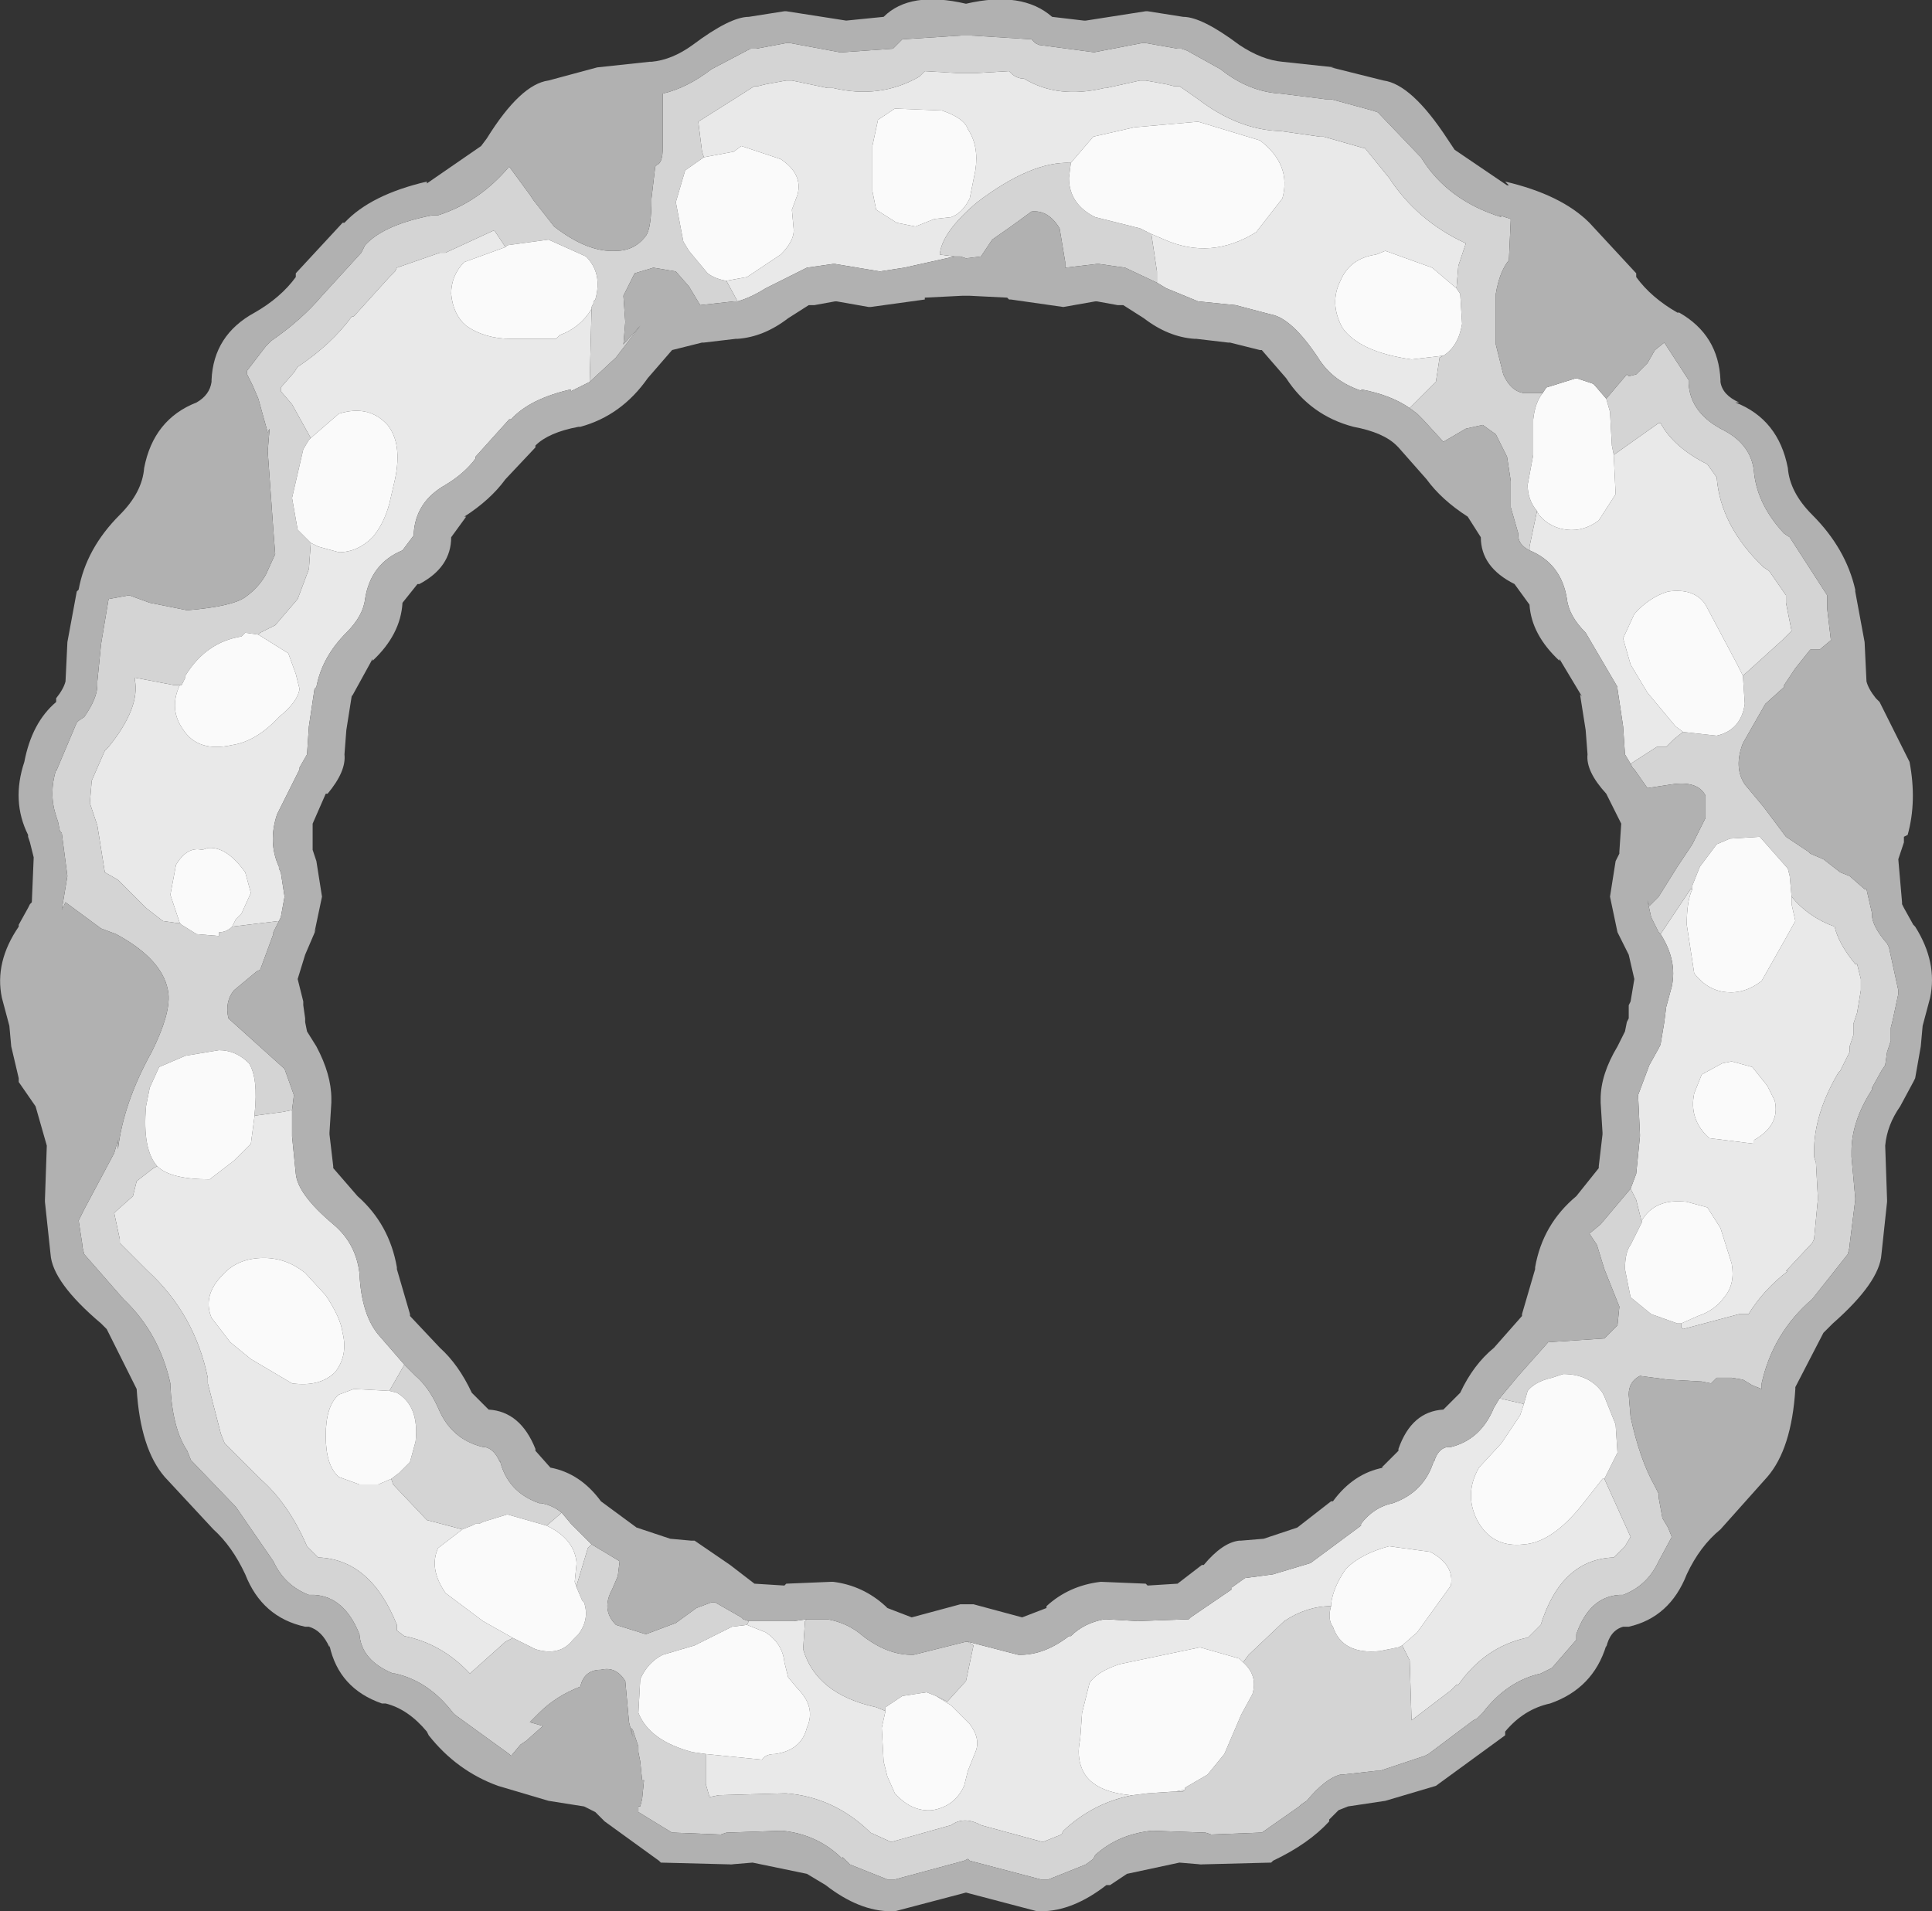 <?xml version="1.0" encoding="UTF-8" standalone="no"?>
<svg xmlns:ffdec="https://www.free-decompiler.com/flash" xmlns:xlink="http://www.w3.org/1999/xlink" ffdec:objectType="shape" height="51.05px" width="51.6px" xmlns="http://www.w3.org/2000/svg">
  <rect width="100%" height="100%" fill="#333333" stroke="none"/>
  <g transform="matrix(1.0, 0.0, 0.0, 1.0, 25.8, 25.5)">
    <path d="M17.3 -13.35 L18.5 -14.2 18.55 -14.2 Q18.9 -13.55 19.8 -13.1 L20.05 -12.75 Q20.15 -11.45 21.3 -10.35 L21.45 -10.25 21.9 -9.6 21.9 -9.4 22.05 -8.65 21.8 -8.4 20.75 -7.45 20.6 -7.75 19.75 -9.35 Q19.45 -9.8 18.75 -9.7 18.25 -9.55 17.85 -9.1 L17.55 -8.45 17.75 -7.75 18.2 -7.0 18.95 -6.1 19.15 -5.95 18.9 -5.75 18.7 -5.55 18.45 -5.55 17.75 -5.1 17.6 -5.35 17.55 -6.1 17.4 -7.1 17.4 -7.15 16.55 -8.6 Q16.1 -9.05 16.05 -9.5 15.9 -10.45 15.05 -10.8 L15.05 -10.9 15.25 -11.85 15.3 -11.75 Q15.6 -11.4 16.05 -11.35 16.5 -11.3 16.9 -11.6 L17.35 -12.3 17.3 -13.35 M18.55 -0.55 L19.35 -1.75 19.4 -1.75 Q19.25 -1.45 19.25 -0.8 L19.45 0.5 Q19.8 0.95 20.3 1.0 20.8 1.05 21.25 0.7 L21.9 -0.45 22.15 -0.9 22.05 -1.35 22.05 -1.55 Q22.5 -1.0 23.2 -0.75 23.3 -0.3 23.75 0.25 L23.8 0.25 23.9 0.65 23.9 0.85 23.9 0.95 23.8 1.55 23.7 1.85 23.7 2.15 23.6 2.45 23.6 2.6 23.35 3.1 23.3 3.15 Q22.65 4.25 22.65 5.25 L22.65 5.4 22.7 5.55 22.75 6.45 22.75 6.55 22.65 7.6 22.6 7.7 21.9 8.45 21.95 8.45 Q21.3 8.95 20.9 9.6 L20.65 9.6 19.15 10.0 19.1 9.95 19.1 9.85 19.55 9.65 Q20.0 9.5 20.25 9.15 20.55 8.8 20.45 8.25 L20.15 7.3 19.8 6.75 19.25 6.6 Q18.4 6.5 18.05 7.1 L18.05 7.15 17.9 6.55 17.75 6.25 17.9 5.85 18.0 4.85 18.0 4.8 17.95 3.75 18.25 2.95 18.5 2.5 18.55 2.4 18.65 1.8 18.7 1.4 18.85 0.85 Q19.0 0.15 18.55 -0.55 M14.25 11.85 L14.9 12.0 14.8 12.3 14.3 13.05 13.7 13.7 Q13.3 14.4 13.65 15.1 14.05 15.85 14.9 15.75 15.65 15.7 16.45 14.7 L17.0 14.0 17.05 14.0 17.75 15.55 17.6 15.8 17.3 16.1 Q15.9 16.15 15.35 17.9 L15.3 17.95 15.0 18.25 14.95 18.25 Q13.85 18.5 13.15 19.5 L13.1 19.5 12.95 19.65 11.9 20.45 11.85 18.85 11.65 18.45 12.05 18.1 12.95 16.85 Q13.05 16.3 12.4 15.95 L11.3 15.8 Q10.55 16.0 10.15 16.4 9.8 16.9 9.75 17.35 L9.75 17.4 Q9.1 17.4 8.5 17.8 L7.55 18.7 7.4 18.9 7.3 18.8 6.25 18.5 4.1 18.95 Q3.5 19.15 3.3 19.45 L3.1 20.25 3.05 20.95 Q2.95 21.4 3.1 21.75 3.35 22.35 4.4 22.45 L4.45 22.45 Q3.4 22.65 2.6 23.4 L2.55 23.5 2.05 23.7 0.4 23.25 Q-0.05 23.0 -0.4 23.25 L-2.0 23.7 -2.55 23.45 -2.6 23.4 Q-3.55 22.5 -4.8 22.4 L-4.85 22.4 -6.6 22.45 -6.85 22.5 -6.95 22.15 -6.95 21.35 -5.45 21.5 Q-5.35 21.35 -5.1 21.35 -4.4 21.25 -4.25 20.65 -4.0 20.1 -4.5 19.6 L-4.75 19.3 -4.85 18.9 Q-4.9 18.4 -5.35 18.1 L-5.85 17.9 -5.8 17.8 -4.55 17.8 -4.6 17.8 -4.25 17.75 -4.3 17.8 -4.35 18.55 Q-4.0 19.75 -2.4 20.1 L-2.15 20.2 -2.25 20.65 -2.2 21.55 -2.1 21.95 -1.9 22.4 Q-1.45 22.9 -0.9 22.85 -0.3 22.75 -0.05 22.2 L0.05 21.8 0.25 21.3 Q0.4 20.95 0.1 20.55 L-0.4 20.05 -0.8 19.8 -0.5 19.95 0.0 19.4 0.2 18.45 0.05 18.35 1.4 18.7 1.45 18.7 Q2.1 18.7 2.75 18.2 L2.8 18.2 Q3.15 17.85 3.7 17.75 L3.75 17.75 4.6 17.8 4.55 17.8 5.95 17.75 6.0 17.7 7.1 16.95 7.1 16.9 7.45 16.65 8.2 16.55 9.2 16.25 10.55 15.25 10.55 15.2 Q10.9 14.75 11.4 14.65 12.25 14.35 12.5 13.5 L12.5 13.55 Q12.6 13.2 12.85 13.15 L12.95 13.15 Q13.75 12.95 14.1 12.1 L14.25 11.85 M5.85 22.3 L5.8 22.35 5.6 22.35 5.85 22.3 M-10.0 15.75 L-10.1 15.85 -10.4 16.85 -10.4 16.9 -10.45 16.75 -10.4 16.25 Q-10.45 15.65 -11.1 15.3 L-11.2 15.25 -10.85 14.95 -10.8 14.9 -10.55 15.2 -10.5 15.25 -10.0 15.75 M-12.1 18.25 L-12.3 18.35 -13.25 19.2 Q-14.0 18.4 -15.0 18.2 L-15.2 18.05 -15.2 17.9 Q-15.9 16.15 -17.3 16.1 L-17.6 15.8 Q-18.1 14.65 -18.85 14.0 L-19.8 13.05 -19.9 12.8 -20.25 11.45 -20.25 11.4 -20.25 11.3 Q-20.6 9.6 -21.85 8.45 L-22.6 7.7 -22.6 7.6 -22.75 6.9 -22.7 6.85 -22.25 6.45 -22.15 6.05 -21.7 5.7 -21.6 5.65 Q-21.25 6.0 -20.2 6.0 L-19.55 5.5 -19.1 5.05 -19.0 4.3 -18.25 4.2 -18.0 4.15 -18.0 4.8 -18.0 4.85 -17.9 5.85 Q-17.85 6.4 -16.9 7.2 -16.3 7.7 -16.2 8.5 -16.15 9.65 -15.65 10.2 L-15.0 10.95 -15.4 11.65 -16.35 11.6 -16.75 11.75 Q-17.1 12.05 -17.1 12.85 -17.1 13.65 -16.75 13.95 L-16.2 14.15 -15.7 14.15 -15.35 14.0 -15.3 14.15 -14.4 15.1 -13.45 15.35 -14.1 15.85 Q-14.35 16.4 -13.9 17.05 L-12.9 17.8 -12.1 18.25 M-18.35 -0.9 L-19.6 -0.75 -19.5 -0.95 -19.35 -1.1 -19.1 -1.65 -19.25 -2.2 Q-19.75 -2.9 -20.25 -2.85 L-20.4 -2.8 Q-20.8 -2.9 -21.1 -2.4 L-21.25 -1.6 -21.0 -0.85 -21.1 -0.85 -21.45 -0.9 -21.9 -1.25 -22.65 -2.0 -23.0 -2.2 -23.2 -3.45 -23.4 -4.05 -23.35 -4.65 -23.0 -5.45 -22.9 -5.55 Q-22.05 -6.6 -22.2 -7.35 L-22.2 -7.4 -21.15 -7.2 -21.0 -7.2 Q-21.3 -6.55 -20.9 -6.0 -20.5 -5.4 -19.6 -5.6 -18.95 -5.7 -18.35 -6.35 -17.85 -6.75 -17.8 -7.1 L-17.9 -7.5 -18.1 -8.05 -18.9 -8.55 -18.85 -8.6 -18.45 -8.8 -17.85 -9.5 -17.55 -10.3 -17.5 -11.0 -17.3 -10.9 -16.75 -10.75 Q-16.25 -10.75 -15.85 -11.15 -15.55 -11.5 -15.4 -12.05 L-15.25 -12.7 Q-15.05 -13.65 -15.45 -14.15 -15.95 -14.7 -16.75 -14.45 L-17.5 -13.8 -18.0 -14.7 -18.3 -15.05 -18.3 -15.15 -17.95 -15.55 -17.85 -15.7 Q-16.95 -16.3 -16.4 -17.05 L-16.35 -17.05 -15.4 -18.1 -15.25 -18.25 -15.2 -18.35 -14.05 -18.75 -13.9 -18.75 -12.6 -19.35 -12.3 -18.9 -13.4 -18.5 Q-13.75 -18.15 -13.75 -17.65 -13.7 -17.1 -13.35 -16.8 -12.85 -16.45 -12.15 -16.45 L-10.95 -16.45 -10.85 -16.55 Q-10.3 -16.75 -10.0 -17.25 L-10.05 -15.3 -10.55 -15.05 -10.55 -15.1 Q-11.65 -14.85 -12.15 -14.3 L-12.2 -14.3 -13.1 -13.3 -13.1 -13.25 Q-13.4 -12.85 -13.9 -12.55 -14.7 -12.1 -14.75 -11.25 L-14.75 -11.2 -15.05 -10.8 Q-15.9 -10.45 -16.05 -9.5 -16.1 -9.05 -16.55 -8.6 -17.2 -7.95 -17.35 -7.15 L-17.4 -7.1 -17.55 -6.1 -17.6 -5.35 -17.8 -5.0 -17.8 -4.95 -18.4 -3.75 Q-18.65 -3.0 -18.35 -2.35 L-18.35 -2.3 -18.3 -2.2 -18.2 -1.55 -18.3 -1.0 -18.35 -0.9 M-6.1 -17.45 L-6.4 -18.0 -5.85 -18.1 -4.95 -18.7 Q-4.6 -19.05 -4.6 -19.35 L-4.65 -19.9 -4.5 -20.3 Q-4.35 -20.85 -4.95 -21.25 L-6.0 -21.6 -6.2 -21.45 -7.0 -21.3 -7.05 -21.45 -7.15 -22.25 -6.2 -22.85 -5.65 -23.2 -5.55 -23.2 -5.35 -23.25 -4.8 -23.35 -4.65 -23.35 -3.7 -23.15 -3.55 -23.15 Q-2.3 -22.85 -1.25 -23.45 L-1.1 -23.6 -0.25 -23.55 -0.15 -23.55 0.15 -23.55 0.3 -23.55 1.15 -23.6 1.2 -23.55 Q1.35 -23.4 1.55 -23.4 2.45 -22.85 3.7 -23.15 L3.75 -23.15 4.65 -23.35 4.8 -23.35 5.35 -23.25 5.55 -23.2 5.7 -23.2 6.2 -22.85 Q7.25 -22.05 8.35 -22.0 L8.4 -22.0 9.45 -21.85 9.55 -21.85 10.6 -21.55 10.65 -21.55 11.3 -20.75 Q12.05 -19.6 13.35 -19.0 L13.15 -18.4 13.1 -17.8 12.45 -18.35 11.2 -18.8 10.95 -18.7 Q10.25 -18.6 10.0 -18.0 9.7 -17.4 10.05 -16.75 10.5 -16.1 11.9 -15.9 L12.75 -16.0 12.65 -15.95 12.55 -15.3 11.85 -14.6 Q11.35 -14.95 10.55 -15.1 L10.6 -15.05 Q9.8 -15.3 9.4 -15.95 8.7 -17.0 8.15 -17.1 L7.2 -17.35 6.2 -17.45 5.35 -17.8 5.1 -17.95 5.1 -18.25 4.95 -19.25 5.3 -19.1 Q6.55 -18.55 7.75 -19.3 L8.45 -20.2 Q8.7 -21.1 7.85 -21.75 L6.2 -22.25 4.5 -22.1 3.4 -21.85 2.8 -21.15 Q1.75 -21.2 0.3 -20.1 -0.65 -19.3 -0.7 -18.7 L-0.3 -18.65 -1.65 -18.35 -2.3 -18.25 -3.5 -18.45 -3.55 -18.45 -4.25 -18.35 -5.35 -17.8 Q-5.75 -17.55 -6.1 -17.45 M-0.65 -22.55 L-1.9 -22.6 -2.35 -22.3 -2.5 -21.6 -2.5 -20.4 -2.4 -19.9 -1.85 -19.55 -1.35 -19.45 -0.85 -19.65 -0.4 -19.7 Q-0.1 -19.8 0.1 -20.2 L0.25 -20.95 Q0.35 -21.6 0.05 -22.05 -0.05 -22.35 -0.65 -22.55 M21.05 4.95 Q21.75 4.55 21.6 3.9 L21.4 3.5 21.0 3.0 20.45 2.85 20.2 2.9 19.65 3.2 19.45 3.7 Q19.3 4.4 19.85 4.9 L21.05 5.05 21.05 4.95 M-17.65 8.5 Q-18.15 8.1 -18.75 8.1 -19.45 8.1 -19.85 8.55 -20.4 9.1 -20.15 9.7 L-19.65 10.35 -19.1 10.8 -18.0 11.45 Q-17.25 11.55 -16.85 11.15 -16.5 10.7 -16.65 10.1 -16.7 9.7 -17.1 9.1 L-17.65 8.5" fill="#e9e9e9" fill-rule="evenodd" stroke="none"/>
    <path d="M17.1 -14.85 L17.65 -15.5 17.7 -15.45 17.9 -15.5 18.2 -15.8 18.4 -16.15 18.65 -16.35 19.3 -15.35 19.3 -15.25 Q19.35 -14.45 20.25 -14.0 21.0 -13.6 21.05 -12.85 21.15 -12.0 21.85 -11.25 L22.0 -11.15 23.0 -9.6 23.0 -9.25 23.1 -8.4 22.8 -8.15 22.55 -8.15 22.15 -7.65 21.85 -7.2 21.85 -7.15 21.35 -6.7 20.75 -5.65 Q20.5 -5.0 20.8 -4.55 L21.3 -3.95 21.9 -3.15 22.5 -2.75 22.55 -2.7 22.9 -2.55 23.35 -2.2 23.6 -2.1 24.0 -1.75 24.05 -1.75 24.2 -1.1 24.2 -1.0 Q24.25 -0.7 24.6 -0.3 L24.65 -0.2 24.9 0.95 24.9 1.05 24.75 1.75 24.7 1.95 24.7 2.3 24.6 2.6 24.55 2.95 24.45 3.1 24.2 3.55 24.2 3.6 Q23.65 4.45 23.65 5.25 L23.65 5.4 23.75 6.5 23.75 6.55 23.6 7.75 23.6 7.8 23.55 8.0 22.6 9.2 Q21.55 10.1 21.25 11.45 L21.25 11.5 21.25 11.6 21.0 11.5 20.75 11.35 20.45 11.3 20.05 11.3 19.9 11.45 19.65 11.4 18.75 11.35 18.0 11.25 Q17.7 11.4 17.7 11.75 L17.75 12.35 Q18.0 13.5 18.4 14.2 L18.5 14.4 18.5 14.5 18.6 15.05 18.75 15.3 18.85 15.55 18.5 16.2 Q18.2 16.85 17.55 17.1 L17.45 17.1 Q16.65 17.15 16.3 18.15 L16.3 18.3 15.65 19.05 15.35 19.2 Q14.45 19.4 13.8 20.25 L13.65 20.4 13.55 20.45 12.35 21.35 12.25 21.4 11.05 21.8 10.95 21.8 10.05 21.9 10.0 21.9 Q9.6 22.0 9.1 22.6 L8.95 22.7 8.9 22.75 7.9 23.45 7.85 23.45 6.55 23.5 6.4 23.45 5.0 23.4 4.95 23.4 Q4.05 23.5 3.45 24.05 L3.4 24.15 3.2 24.3 2.2 24.7 2.0 24.7 0.1 24.2 0.05 24.15 -0.05 24.2 -1.9 24.7 -2.1 24.7 -3.1 24.3 -3.2 24.2 -3.3 24.1 -3.3 24.15 Q-3.95 23.5 -4.9 23.4 L-4.95 23.4 -6.4 23.45 -6.55 23.5 -7.8 23.45 -7.85 23.45 -8.75 22.9 -8.75 22.75 -8.7 22.75 -8.65 22.55 -8.6 22.05 -8.65 22.05 -8.7 21.55 -8.75 21.3 -8.75 21.15 -8.9 20.7 -8.95 20.65 -8.9 20.9 -9.0 20.5 -9.1 19.4 Q-9.35 19.0 -9.75 19.1 -10.2 19.1 -10.3 19.55 -10.95 19.8 -11.4 20.25 L-11.65 20.5 -11.3 20.6 -11.75 21.0 -11.9 21.1 -12.15 21.4 -12.2 21.35 -13.65 20.3 -13.7 20.25 Q-14.35 19.4 -15.25 19.2 L-15.3 19.2 Q-16.15 18.85 -16.2 18.15 -16.6 17.15 -17.4 17.1 L-17.55 17.1 Q-18.2 16.85 -18.5 16.2 L-19.5 14.75 -20.7 13.5 -20.8 13.25 Q-21.2 12.65 -21.25 11.5 L-21.25 11.45 Q-21.55 10.1 -22.5 9.2 L-23.55 8.0 -23.6 7.8 -23.6 7.75 -23.7 7.1 -23.55 6.8 -22.75 5.3 -22.65 4.95 -22.65 5.2 Q-22.5 3.95 -21.75 2.6 -21.25 1.6 -21.3 1.05 -21.4 0.15 -22.7 -0.55 L-23.1 -0.7 -24.05 -1.4 -24.15 -1.2 -24.0 -2.1 -24.15 -3.25 -24.2 -3.3 -24.25 -3.55 -24.3 -3.7 Q-24.5 -4.3 -24.3 -4.95 L-24.3 -4.9 -23.75 -6.2 -23.7 -6.25 -23.55 -6.35 Q-23.2 -6.85 -23.2 -7.2 L-23.2 -7.3 -23.1 -8.3 -22.9 -9.5 -22.35 -9.6 -21.8 -9.4 -20.8 -9.2 Q-19.6 -9.3 -19.25 -9.55 -18.9 -9.8 -18.7 -10.15 L-18.45 -10.7 -18.5 -11.35 -18.65 -13.45 -18.6 -14.05 -18.65 -13.95 -18.9 -14.85 -19.05 -15.2 -19.2 -15.5 -19.2 -15.6 -18.7 -16.25 -18.55 -16.4 Q-17.75 -16.95 -17.2 -17.6 L-16.15 -18.75 -16.05 -18.95 Q-15.55 -19.5 -14.25 -19.75 L-14.15 -19.75 -14.1 -19.75 Q-13.0 -20.1 -12.2 -21.05 L-11.65 -20.3 -11.55 -20.15 -11.0 -19.45 Q-10.1 -18.75 -9.35 -18.8 -8.85 -18.8 -8.55 -19.2 -8.4 -19.4 -8.4 -20.2 L-8.3 -21.05 -8.25 -21.1 Q-8.1 -21.15 -8.1 -21.55 L-8.1 -23.0 Q-7.45 -23.15 -6.8 -23.65 L-5.85 -24.15 -5.75 -24.2 -5.6 -24.2 -4.8 -24.35 -4.7 -24.35 -3.35 -24.1 -1.95 -24.2 -1.9 -24.25 -1.7 -24.45 -0.15 -24.55 0.15 -24.55 1.75 -24.45 1.85 -24.35 1.95 -24.3 3.45 -24.1 3.4 -24.1 4.7 -24.35 4.8 -24.35 5.65 -24.2 5.75 -24.2 5.9 -24.15 6.8 -23.65 Q7.55 -23.05 8.4 -23.0 L9.6 -22.85 9.65 -22.85 9.75 -22.85 10.85 -22.55 11.0 -22.5 12.1 -21.35 12.15 -21.3 Q12.85 -20.15 14.3 -19.7 L14.25 -19.75 14.55 -19.65 14.5 -18.55 Q14.25 -18.25 14.15 -17.65 L14.15 -16.3 14.35 -15.5 Q14.55 -15.05 14.9 -15.0 L15.4 -15.0 Q15.2 -14.75 15.15 -14.3 L15.15 -13.35 15.0 -12.55 Q15.0 -12.15 15.25 -11.85 L15.05 -10.9 15.05 -10.8 Q14.75 -10.95 14.75 -11.2 L14.75 -11.25 14.55 -11.95 14.55 -12.65 14.45 -13.3 14.15 -13.9 13.8 -14.15 13.35 -14.05 12.75 -13.7 12.2 -14.3 12.05 -14.45 11.85 -14.6 12.55 -15.3 12.65 -15.95 12.75 -16.0 Q13.15 -16.25 13.25 -16.85 L13.2 -17.65 13.1 -17.8 13.15 -18.4 13.35 -19.0 Q12.05 -19.6 11.3 -20.75 L10.65 -21.55 10.6 -21.55 9.55 -21.85 9.45 -21.85 8.4 -22.0 8.35 -22.0 Q7.25 -22.05 6.2 -22.85 L5.7 -23.2 5.55 -23.2 5.35 -23.25 4.8 -23.35 4.65 -23.35 3.75 -23.15 3.7 -23.15 Q2.45 -22.85 1.55 -23.4 1.35 -23.4 1.2 -23.55 L1.15 -23.6 0.3 -23.55 0.15 -23.55 -0.15 -23.55 -0.25 -23.55 -1.1 -23.6 -1.25 -23.45 Q-2.3 -22.85 -3.55 -23.15 L-3.7 -23.15 -4.65 -23.35 -4.8 -23.35 -5.35 -23.25 -5.55 -23.2 -5.65 -23.2 -6.2 -22.85 -7.15 -22.25 -7.05 -21.45 -7.0 -21.3 -7.5 -20.95 -7.75 -20.1 -7.55 -19.05 -7.4 -18.8 -6.9 -18.2 Q-6.7 -18.05 -6.4 -18.0 L-6.1 -17.45 -6.2 -17.45 -7.1 -17.35 -7.4 -17.85 -7.75 -18.25 -8.35 -18.35 -8.85 -18.2 -9.15 -17.6 -9.1 -16.9 -9.15 -16.3 -8.7 -16.8 -9.35 -15.95 -10.05 -15.3 -10.0 -17.25 -10.0 -17.3 -9.95 -17.4 -9.95 -17.45 -9.9 -17.5 Q-9.7 -18.2 -10.15 -18.65 L-11.15 -19.1 -12.25 -18.95 -12.3 -18.9 -12.6 -19.35 -13.9 -18.75 -14.05 -18.75 -15.2 -18.35 -15.25 -18.25 -15.4 -18.1 -16.35 -17.05 -16.4 -17.05 Q-16.95 -16.3 -17.85 -15.7 L-17.95 -15.55 -18.3 -15.15 -18.3 -15.05 -18.0 -14.7 -17.5 -13.8 -17.55 -13.75 -17.7 -13.5 -18.0 -12.2 -17.85 -11.35 -17.5 -11.0 -17.55 -10.3 -17.85 -9.5 -18.45 -8.8 -18.85 -8.6 -18.9 -8.55 -19.25 -8.6 -19.35 -8.5 Q-20.3 -8.35 -20.85 -7.45 L-20.85 -7.4 -20.95 -7.2 -21.0 -7.2 -21.15 -7.2 -22.2 -7.4 -22.2 -7.35 Q-22.05 -6.6 -22.9 -5.55 L-23.0 -5.45 -23.35 -4.65 -23.4 -4.05 -23.2 -3.45 -23.0 -2.2 -22.65 -2.0 -21.9 -1.25 -21.45 -0.9 -21.1 -0.85 -21.0 -0.85 -20.95 -0.8 -20.55 -0.55 -19.95 -0.5 -19.95 -0.6 Q-19.75 -0.6 -19.6 -0.75 L-18.35 -0.9 -18.5 -0.6 -18.5 -0.55 -18.85 0.4 -18.95 0.45 -19.55 0.95 Q-19.8 1.25 -19.7 1.7 L-18.7 2.6 -18.2 3.05 -17.95 3.75 -18.0 4.15 -18.25 4.2 -19.0 4.3 -19.0 4.25 Q-18.9 3.3 -19.15 2.9 -19.5 2.55 -19.95 2.55 L-20.85 2.7 -21.55 3.0 -21.8 3.55 -21.9 4.05 Q-22.0 5.2 -21.6 5.65 L-21.7 5.7 -22.15 6.05 -22.25 6.45 -22.7 6.85 -22.75 6.9 -22.6 7.6 -22.6 7.7 -21.85 8.45 Q-20.6 9.6 -20.25 11.3 L-20.25 11.4 -20.25 11.45 -19.9 12.8 -19.8 13.05 -18.85 14.0 Q-18.1 14.65 -17.6 15.8 L-17.3 16.1 Q-15.9 16.15 -15.2 17.9 L-15.2 18.05 -15.0 18.2 Q-14.0 18.4 -13.25 19.2 L-12.3 18.35 -12.1 18.25 -11.5 18.55 Q-10.85 18.75 -10.5 18.3 L-10.35 18.15 Q-10.05 17.75 -10.2 17.3 L-10.25 17.25 -10.4 16.9 -10.4 16.85 -10.1 15.85 -10.0 15.75 -9.25 16.2 -9.3 16.6 -9.45 16.95 Q-9.75 17.5 -9.35 17.9 L-8.55 18.15 -7.75 17.85 -7.2 17.45 -6.8 17.3 -6.7 17.3 -6.0 17.7 -5.95 17.75 -5.8 17.8 -5.85 17.9 -6.25 17.95 -7.25 18.45 -8.1 18.7 Q-8.5 18.9 -8.7 19.35 L-8.75 20.25 Q-8.45 21.0 -7.3 21.3 L-6.95 21.35 -6.95 22.15 -6.85 22.5 -6.6 22.45 -4.85 22.4 -4.8 22.4 Q-3.55 22.5 -2.6 23.4 L-2.55 23.45 -2.0 23.7 -0.4 23.25 Q-0.05 23.0 0.4 23.25 L2.05 23.7 2.55 23.5 2.6 23.4 Q3.4 22.65 4.45 22.45 L4.85 22.4 5.6 22.35 5.8 22.35 5.85 22.3 5.85 22.25 6.45 21.9 6.9 21.35 7.35 20.3 7.65 19.75 Q7.8 19.25 7.4 18.9 L7.55 18.7 8.5 17.8 Q9.1 17.4 9.75 17.4 9.65 17.75 9.8 17.95 10.05 18.7 11.05 18.6 L11.55 18.5 11.65 18.45 11.85 18.85 11.9 20.45 12.95 19.65 13.1 19.5 13.15 19.5 Q13.85 18.5 14.95 18.25 L15.0 18.25 15.3 17.95 15.35 17.9 Q15.9 16.15 17.3 16.1 L17.6 15.8 17.75 15.55 17.05 14.0 17.4 13.3 17.35 12.55 17.05 11.8 17.0 11.7 Q16.65 11.2 15.95 11.2 L15.65 11.3 Q15.2 11.4 15.0 11.65 L14.9 12.0 14.25 11.85 14.75 11.25 15.55 10.35 17.05 10.25 17.4 9.9 17.45 9.4 17.05 8.4 16.85 7.75 16.65 7.45 16.95 7.2 17.75 6.25 17.9 6.55 18.05 7.15 17.9 7.45 17.75 7.75 Q17.6 7.95 17.6 8.4 L17.75 9.15 18.3 9.6 19.0 9.85 19.1 9.85 19.1 9.95 19.15 10.0 20.65 9.6 20.9 9.6 Q21.3 8.95 21.95 8.45 L21.9 8.45 22.6 7.7 22.65 7.6 22.75 6.55 22.75 6.45 22.7 5.55 22.65 5.4 22.65 5.25 Q22.65 4.25 23.3 3.15 L23.35 3.1 23.6 2.6 23.6 2.45 23.7 2.15 23.7 1.85 23.8 1.55 23.9 0.95 23.9 0.85 23.9 0.65 23.8 0.25 23.75 0.25 Q23.3 -0.3 23.2 -0.75 22.5 -1.0 22.05 -1.55 L22.0 -2.1 21.95 -2.3 21.2 -3.15 20.4 -3.1 20.05 -2.95 19.6 -2.35 19.4 -1.85 19.4 -1.75 19.35 -1.75 18.55 -0.55 18.5 -0.6 18.35 -0.9 18.3 -1.0 18.2 -1.45 18.25 -1.3 18.5 -1.55 19.0 -2.35 19.4 -2.95 19.75 -3.65 19.75 -4.25 Q19.55 -4.65 18.85 -4.55 L18.2 -4.45 17.85 -4.95 17.8 -5.0 17.75 -5.1 18.45 -5.55 18.7 -5.55 18.9 -5.75 19.15 -5.95 20.05 -5.85 Q20.7 -6.0 20.8 -6.7 L20.75 -7.45 21.8 -8.4 22.05 -8.65 21.9 -9.4 21.9 -9.6 21.45 -10.25 21.3 -10.35 Q20.15 -11.45 20.05 -12.75 L19.8 -13.1 Q18.9 -13.55 18.55 -14.2 L18.5 -14.2 17.3 -13.35 17.25 -13.6 17.2 -14.5 17.1 -14.85 M5.1 -17.95 L4.25 -18.35 3.55 -18.45 3.5 -18.45 2.65 -18.35 2.65 -18.5 2.5 -19.4 Q2.2 -19.9 1.75 -19.85 L1.2 -19.45 0.7 -19.1 0.4 -18.65 0.0 -18.6 -0.15 -18.65 -0.3 -18.65 -0.7 -18.7 Q-0.65 -19.3 0.3 -20.1 1.75 -21.2 2.8 -21.15 L2.75 -20.75 Q2.75 -20.05 3.45 -19.7 L4.65 -19.4 4.95 -19.25 5.1 -18.25 5.1 -17.95 M-4.25 17.75 L-3.7 17.75 Q-3.15 17.85 -2.75 18.2 -2.1 18.7 -1.45 18.7 L-1.4 18.7 0.0 18.35 0.05 18.35 0.2 18.45 0.0 19.4 -0.5 19.95 -0.8 19.8 -1.05 19.7 -1.7 19.8 -2.15 20.1 -2.15 20.2 -2.4 20.1 Q-4.0 19.75 -4.35 18.55 L-4.3 17.8 -4.25 17.75 M-15.0 10.95 L-14.75 11.2 -14.7 11.25 Q-14.35 11.55 -14.1 12.1 -13.75 12.95 -12.9 13.15 L-12.85 13.15 Q-12.6 13.2 -12.45 13.55 L-12.45 13.5 Q-12.25 14.35 -11.4 14.65 L-11.35 14.65 Q-11.05 14.7 -10.8 14.9 L-10.85 14.95 -11.2 15.25 -12.25 14.95 -12.9 15.15 -13.0 15.2 -13.1 15.2 -13.2 15.25 -13.45 15.35 -14.4 15.1 -15.3 14.15 -15.35 14.0 -15.15 13.85 -14.85 13.55 -14.7 13.0 Q-14.6 12.05 -15.2 11.7 L-15.4 11.65 -15.0 10.95" fill="#d4d4d4" fill-rule="evenodd" stroke="none"/>
    <path d="M15.4 -15.0 L15.5 -15.15 16.3 -15.4 16.75 -15.25 16.8 -15.2 17.1 -14.85 17.2 -14.5 17.25 -13.6 17.3 -13.35 17.35 -12.3 16.9 -11.6 Q16.5 -11.3 16.05 -11.35 15.6 -11.4 15.3 -11.75 L15.25 -11.85 Q15.0 -12.15 15.0 -12.55 L15.15 -13.35 15.15 -14.3 Q15.2 -14.75 15.4 -15.0 M20.75 -7.45 L20.8 -6.7 Q20.7 -6.0 20.05 -5.85 L19.15 -5.95 18.95 -6.1 18.2 -7.0 17.75 -7.75 17.55 -8.45 17.85 -9.1 Q18.25 -9.55 18.75 -9.7 19.45 -9.8 19.75 -9.35 L20.6 -7.75 20.75 -7.45 M19.4 -1.75 L19.4 -1.85 19.6 -2.35 20.05 -2.95 20.4 -3.1 21.2 -3.15 21.95 -2.3 22.0 -2.1 22.05 -1.55 22.05 -1.35 22.15 -0.9 21.9 -0.45 21.25 0.7 Q20.8 1.05 20.3 1.0 19.8 0.95 19.45 0.5 L19.25 -0.8 Q19.25 -1.45 19.4 -1.75 M19.1 9.85 L19.0 9.85 18.3 9.6 17.75 9.15 17.6 8.4 Q17.6 7.95 17.75 7.75 L17.9 7.45 18.05 7.15 18.05 7.1 Q18.4 6.5 19.25 6.6 L19.8 6.75 20.15 7.3 20.45 8.25 Q20.55 8.8 20.25 9.15 20.0 9.5 19.55 9.65 L19.1 9.85 M14.9 12.0 L15.0 11.65 Q15.2 11.4 15.65 11.3 L15.95 11.2 Q16.65 11.2 17.0 11.7 L17.05 11.8 17.35 12.55 17.4 13.3 17.05 14.0 17.0 14.0 16.45 14.7 Q15.65 15.7 14.9 15.75 14.05 15.85 13.65 15.1 13.3 14.4 13.7 13.7 L14.3 13.05 14.8 12.3 14.9 12.0 M11.65 18.45 L11.55 18.5 11.05 18.6 Q10.05 18.7 9.8 17.95 9.65 17.75 9.75 17.4 L9.75 17.35 Q9.8 16.9 10.15 16.4 10.55 16.0 11.3 15.8 L12.4 15.95 Q13.05 16.3 12.95 16.85 L12.05 18.1 11.65 18.45 M7.4 18.9 Q7.8 19.25 7.65 19.75 L7.35 20.3 6.9 21.35 6.45 21.9 5.85 22.25 5.85 22.3 5.6 22.35 4.85 22.4 4.45 22.45 4.4 22.45 Q3.35 22.35 3.1 21.75 2.95 21.4 3.05 20.95 L3.1 20.25 3.3 19.45 Q3.5 19.15 4.1 18.95 L6.25 18.5 7.3 18.8 7.4 18.9 M-6.95 21.35 L-7.3 21.3 Q-8.45 21.0 -8.75 20.25 L-8.7 19.35 Q-8.5 18.9 -8.1 18.7 L-7.25 18.45 -6.25 17.95 -5.85 17.9 -5.35 18.1 Q-4.9 18.4 -4.85 18.9 L-4.75 19.3 -4.5 19.6 Q-4.0 20.1 -4.25 20.65 -4.4 21.25 -5.1 21.35 -5.35 21.35 -5.45 21.5 L-6.95 21.35 M-10.4 16.9 L-10.25 17.25 -10.2 17.3 Q-10.05 17.75 -10.35 18.15 L-10.5 18.3 Q-10.85 18.75 -11.5 18.55 L-12.1 18.25 -12.9 17.8 -13.9 17.05 Q-14.35 16.4 -14.1 15.85 L-13.45 15.35 -13.2 15.25 -13.1 15.2 -13.0 15.2 -12.9 15.15 -12.25 14.95 -11.2 15.25 -11.1 15.3 Q-10.45 15.65 -10.4 16.25 L-10.45 16.75 -10.4 16.9 M-21.6 5.65 Q-22.0 5.2 -21.9 4.05 L-21.8 3.55 -21.55 3.0 -20.85 2.7 -19.95 2.55 Q-19.5 2.55 -19.15 2.9 -18.9 3.3 -19.0 4.25 L-19.0 4.3 -19.1 5.05 -19.55 5.5 -20.2 6.0 Q-21.25 6.0 -21.6 5.65 M-19.6 -0.75 Q-19.75 -0.6 -19.95 -0.6 L-19.95 -0.5 -20.55 -0.55 -20.95 -0.8 -21.0 -0.85 -21.25 -1.6 -21.1 -2.4 Q-20.8 -2.9 -20.4 -2.8 L-20.25 -2.85 Q-19.75 -2.9 -19.25 -2.2 L-19.1 -1.65 -19.35 -1.1 -19.5 -0.95 -19.6 -0.75 M-21.0 -7.2 L-20.95 -7.2 -20.85 -7.4 -20.85 -7.45 Q-20.3 -8.35 -19.35 -8.5 L-19.25 -8.6 -18.9 -8.55 -18.1 -8.05 -17.9 -7.5 -17.8 -7.1 Q-17.85 -6.75 -18.35 -6.35 -18.95 -5.7 -19.6 -5.6 -20.5 -5.4 -20.9 -6.0 -21.3 -6.55 -21.0 -7.2 M-17.5 -11.0 L-17.85 -11.35 -18.0 -12.2 -17.7 -13.5 -17.55 -13.75 -17.5 -13.8 -16.75 -14.45 Q-15.95 -14.7 -15.45 -14.15 -15.05 -13.65 -15.25 -12.7 L-15.4 -12.05 Q-15.55 -11.5 -15.85 -11.15 -16.25 -10.75 -16.75 -10.75 L-17.3 -10.9 -17.5 -11.0 M-12.3 -18.9 L-12.25 -18.95 -11.15 -19.1 -10.15 -18.65 Q-9.7 -18.2 -9.9 -17.5 L-9.95 -17.45 -9.95 -17.4 -10.0 -17.3 -10.0 -17.25 Q-10.3 -16.75 -10.85 -16.55 L-10.95 -16.45 -12.15 -16.45 Q-12.85 -16.45 -13.35 -16.8 -13.7 -17.1 -13.75 -17.65 -13.75 -18.15 -13.4 -18.5 L-12.3 -18.9 M-6.4 -18.0 Q-6.7 -18.05 -6.9 -18.2 L-7.4 -18.8 -7.55 -19.05 -7.75 -20.1 -7.5 -20.95 -7.0 -21.3 -6.2 -21.45 -6.0 -21.6 -4.95 -21.25 Q-4.35 -20.85 -4.5 -20.3 L-4.65 -19.9 -4.6 -19.35 Q-4.6 -19.05 -4.95 -18.7 L-5.85 -18.1 -6.4 -18.0 M13.1 -17.8 L13.2 -17.65 13.25 -16.85 Q13.15 -16.25 12.75 -16.0 L11.9 -15.9 Q10.5 -16.1 10.05 -16.75 9.7 -17.4 10.0 -18.0 10.25 -18.6 10.95 -18.7 L11.2 -18.8 12.45 -18.35 13.1 -17.8 M2.8 -21.15 L3.4 -21.85 4.5 -22.1 6.2 -22.25 7.85 -21.75 Q8.7 -21.1 8.45 -20.2 L7.75 -19.3 Q6.55 -18.55 5.3 -19.1 L4.95 -19.25 4.65 -19.4 3.45 -19.7 Q2.75 -20.05 2.75 -20.75 L2.8 -21.15 M-0.65 -22.55 Q-0.05 -22.35 0.05 -22.05 0.35 -21.6 0.25 -20.95 L0.1 -20.2 Q-0.1 -19.8 -0.4 -19.7 L-0.85 -19.65 -1.35 -19.45 -1.85 -19.55 -2.4 -19.9 -2.5 -20.4 -2.5 -21.6 -2.35 -22.3 -1.9 -22.6 -0.65 -22.55 M21.05 4.95 L21.05 5.05 19.85 4.9 Q19.3 4.4 19.45 3.7 L19.65 3.2 20.2 2.9 20.45 2.85 21.0 3.0 21.4 3.5 21.6 3.9 Q21.75 4.55 21.05 4.95 M-0.8 19.8 L-0.4 20.05 0.1 20.55 Q0.4 20.95 0.25 21.3 L0.05 21.8 -0.05 22.2 Q-0.3 22.75 -0.9 22.85 -1.45 22.9 -1.9 22.4 L-2.1 21.95 -2.2 21.55 -2.25 20.65 -2.15 20.2 -2.15 20.1 -1.7 19.8 -1.05 19.7 -0.8 19.8 M-17.65 8.5 L-17.1 9.1 Q-16.7 9.7 -16.65 10.1 -16.5 10.7 -16.85 11.15 -17.25 11.55 -18.0 11.45 L-19.1 10.8 -19.65 10.35 -20.15 9.7 Q-20.4 9.1 -19.85 8.55 -19.45 8.1 -18.75 8.1 -18.15 8.1 -17.65 8.5 M-15.35 14.0 L-15.7 14.15 -16.2 14.15 -16.75 13.95 Q-17.1 13.65 -17.1 12.85 -17.1 12.05 -16.75 11.75 L-16.35 11.6 -15.4 11.65 -15.2 11.7 Q-14.6 12.05 -14.7 13.0 L-14.85 13.55 -15.15 13.85 -15.35 14.0" fill="#fafafa" fill-rule="evenodd" stroke="none"/>
    <path d="M4.85 -25.2 L5.8 -25.05 Q6.3 -25.05 7.3 -24.3 7.9 -23.9 8.45 -23.85 L9.85 -23.7 9.75 -23.7 11.15 -23.35 Q11.9 -23.25 12.85 -21.8 L13.05 -21.5 14.45 -20.55 14.5 -20.55 14.4 -20.65 Q15.9 -20.3 16.65 -19.55 L17.9 -18.2 17.9 -18.1 Q18.3 -17.55 19.0 -17.15 L19.05 -17.15 Q20.1 -16.55 20.15 -15.35 L20.15 -15.3 Q20.2 -14.95 20.65 -14.75 L20.55 -14.75 Q21.7 -14.3 21.95 -13.0 22.0 -12.35 22.6 -11.75 23.5 -10.85 23.75 -9.75 L23.75 -9.7 24.0 -8.35 24.05 -7.3 Q24.1 -7.1 24.3 -6.85 L24.4 -6.75 25.2 -5.15 Q25.4 -4.1 25.15 -3.2 L25.05 -3.15 25.05 -3.0 24.9 -2.55 25.0 -1.4 25.0 -1.35 25.05 -1.25 25.3 -0.8 25.35 -0.75 Q25.95 0.2 25.75 1.15 L25.55 1.9 25.5 2.45 25.35 3.3 25.3 3.4 24.95 4.05 Q24.6 4.55 24.55 5.1 L24.6 6.55 24.6 6.6 24.45 8.0 Q24.4 8.75 23.15 9.85 L22.9 10.1 22.15 11.55 22.15 11.6 Q22.05 13.2 21.4 13.95 L20.15 15.35 Q19.6 15.8 19.25 16.55 18.8 17.7 17.7 17.95 L17.55 17.95 Q17.2 18.05 17.1 18.5 L17.1 18.45 Q16.75 19.6 15.6 20.0 14.9 20.15 14.4 20.75 L14.4 20.85 12.55 22.2 11.2 22.6 10.2 22.75 9.95 22.85 9.7 23.1 9.7 23.15 Q9.15 23.75 8.2 24.2 L8.15 24.25 6.2 24.3 6.3 24.3 5.7 24.25 4.3 24.55 3.85 24.85 3.75 24.85 Q2.85 25.55 2.0 25.55 L1.9 25.55 0.0 25.05 -1.9 25.55 -2.0 25.55 Q-2.85 25.55 -3.75 24.85 L-4.25 24.55 -5.7 24.25 -6.3 24.3 -6.2 24.3 -8.15 24.25 -8.2 24.2 -9.65 23.15 -9.7 23.1 -9.9 22.9 -10.2 22.75 -11.15 22.6 -12.5 22.2 Q-13.6 21.8 -14.35 20.85 L-14.4 20.75 Q-14.9 20.15 -15.5 20.0 L-15.6 20.0 Q-16.75 19.6 -17.0 18.45 L-17.0 18.5 Q-17.2 18.05 -17.55 17.95 L-17.65 17.95 Q-18.8 17.7 -19.25 16.55 -19.6 15.8 -20.1 15.35 L-21.4 13.95 Q-22.05 13.2 -22.15 11.6 L-22.95 10.0 -23.1 9.85 Q-24.4 8.75 -24.45 8.0 L-24.6 6.6 -24.6 6.55 -24.55 5.1 -24.85 4.05 -25.3 3.4 -25.3 3.3 -25.5 2.45 -25.55 1.9 -25.75 1.15 Q-25.95 0.2 -25.3 -0.75 L-25.3 -0.8 -25.05 -1.25 -25.0 -1.35 -24.95 -1.4 -24.9 -2.6 -25.0 -3.0 -25.05 -3.15 -25.05 -3.2 Q-25.5 -4.1 -25.15 -5.15 -24.95 -6.2 -24.3 -6.75 L-24.3 -6.85 Q-24.1 -7.1 -24.05 -7.3 L-24.0 -8.35 -23.75 -9.7 -23.7 -9.75 Q-23.5 -10.85 -22.6 -11.75 -22.0 -12.35 -21.95 -13.0 -21.7 -14.3 -20.55 -14.75 -20.2 -14.95 -20.15 -15.3 L-20.15 -15.35 Q-20.1 -16.55 -19.0 -17.15 -18.3 -17.55 -17.9 -18.1 L-17.9 -18.2 -16.65 -19.55 -16.6 -19.55 Q-15.9 -20.3 -14.4 -20.65 L-14.4 -20.6 -12.95 -21.6 -12.8 -21.8 Q-11.9 -23.25 -11.15 -23.35 L-9.85 -23.7 -8.45 -23.85 -8.4 -23.85 Q-7.85 -23.9 -7.3 -24.3 -6.3 -25.05 -5.8 -25.05 L-4.85 -25.2 -4.8 -25.2 -3.2 -24.95 -2.2 -25.05 Q-1.5 -25.75 0.0 -25.4 1.5 -25.75 2.3 -25.05 L3.15 -24.95 3.2 -24.95 4.8 -25.2 4.85 -25.2 M15.4 -15.0 L14.9 -15.0 Q14.55 -15.05 14.35 -15.5 L14.15 -16.3 14.15 -17.65 Q14.25 -18.25 14.5 -18.55 L14.55 -19.65 14.25 -19.75 14.3 -19.7 Q12.85 -20.15 12.15 -21.3 L12.1 -21.35 11.0 -22.5 10.85 -22.55 9.75 -22.85 9.65 -22.85 9.6 -22.85 8.4 -23.0 Q7.55 -23.05 6.8 -23.65 L5.9 -24.15 5.75 -24.2 5.65 -24.2 4.8 -24.35 4.7 -24.35 3.4 -24.1 3.45 -24.1 1.95 -24.3 1.85 -24.35 1.75 -24.45 0.15 -24.55 -0.15 -24.55 -1.7 -24.45 -1.9 -24.25 -1.95 -24.2 -3.35 -24.1 -4.7 -24.35 -4.8 -24.35 -5.6 -24.2 -5.75 -24.2 -5.85 -24.15 -6.8 -23.65 Q-7.45 -23.15 -8.1 -23.0 L-8.1 -21.55 Q-8.1 -21.15 -8.25 -21.1 L-8.3 -21.05 -8.4 -20.2 Q-8.4 -19.4 -8.55 -19.2 -8.85 -18.8 -9.35 -18.8 -10.1 -18.75 -11.0 -19.45 L-11.55 -20.15 -11.65 -20.3 -12.2 -21.05 Q-13.0 -20.1 -14.1 -19.75 L-14.15 -19.75 -14.25 -19.75 Q-15.55 -19.5 -16.05 -18.95 L-16.15 -18.75 -17.2 -17.6 Q-17.75 -16.95 -18.55 -16.4 L-18.7 -16.25 -19.2 -15.6 -19.2 -15.5 -19.05 -15.2 -18.9 -14.85 -18.65 -13.95 -18.6 -14.05 -18.65 -13.45 -18.5 -11.35 -18.45 -10.7 -18.7 -10.15 Q-18.9 -9.8 -19.25 -9.55 -19.6 -9.3 -20.8 -9.2 L-21.8 -9.4 -22.35 -9.6 -22.9 -9.5 -23.1 -8.3 -23.2 -7.3 -23.2 -7.2 Q-23.2 -6.85 -23.55 -6.35 L-23.7 -6.25 -23.75 -6.2 -24.3 -4.9 -24.3 -4.95 Q-24.5 -4.3 -24.3 -3.7 L-24.25 -3.55 -24.2 -3.3 -24.15 -3.25 -24.0 -2.1 -24.15 -1.2 -24.05 -1.4 -23.1 -0.7 -22.7 -0.55 Q-21.4 0.15 -21.3 1.05 -21.25 1.6 -21.75 2.6 -22.5 3.95 -22.65 5.2 L-22.65 4.95 -22.75 5.3 -23.55 6.8 -23.7 7.1 -23.6 7.75 -23.6 7.8 -23.55 8.0 -22.5 9.2 Q-21.55 10.1 -21.25 11.45 L-21.25 11.5 Q-21.2 12.65 -20.8 13.25 L-20.7 13.5 -19.5 14.75 -18.5 16.2 Q-18.2 16.85 -17.55 17.1 L-17.4 17.1 Q-16.6 17.15 -16.2 18.15 -16.15 18.85 -15.3 19.2 L-15.25 19.2 Q-14.35 19.4 -13.7 20.25 L-13.65 20.3 -12.2 21.35 -12.15 21.4 -11.9 21.1 -11.75 21.0 -11.3 20.6 -11.65 20.5 -11.4 20.25 Q-10.95 19.8 -10.3 19.55 -10.2 19.1 -9.75 19.1 -9.35 19.0 -9.1 19.4 L-9.0 20.5 -8.9 20.9 -8.95 20.65 -8.9 20.7 -8.75 21.15 -8.75 21.3 -8.7 21.55 -8.65 22.05 -8.6 22.05 -8.65 22.55 -8.7 22.75 -8.75 22.75 -8.75 22.9 -7.85 23.45 -7.8 23.45 -6.55 23.5 -6.4 23.45 -4.95 23.4 -4.9 23.4 Q-3.95 23.5 -3.3 24.15 L-3.3 24.1 -3.2 24.2 -3.1 24.3 -2.1 24.7 -1.9 24.7 -0.05 24.2 0.05 24.15 0.1 24.2 2.0 24.7 2.2 24.7 3.2 24.3 3.4 24.15 3.45 24.05 Q4.05 23.5 4.95 23.4 L5.0 23.4 6.4 23.45 6.55 23.5 7.85 23.45 7.9 23.45 8.9 22.75 8.95 22.7 9.1 22.6 Q9.6 22.0 10.0 21.9 L10.05 21.9 10.95 21.8 11.05 21.8 12.25 21.4 12.35 21.35 13.55 20.45 13.65 20.4 13.8 20.25 Q14.45 19.4 15.35 19.2 L15.65 19.05 16.3 18.3 16.3 18.15 Q16.65 17.15 17.45 17.1 L17.55 17.1 Q18.2 16.85 18.5 16.2 L18.85 15.55 18.75 15.3 18.6 15.05 18.5 14.5 18.5 14.4 18.4 14.2 Q18.0 13.5 17.75 12.35 L17.7 11.75 Q17.7 11.4 18.0 11.25 L18.75 11.35 19.65 11.4 19.9 11.45 20.05 11.3 20.45 11.3 20.75 11.35 21.0 11.5 21.25 11.6 21.25 11.5 21.25 11.45 Q21.55 10.1 22.6 9.2 L23.55 8.0 23.6 7.8 23.6 7.75 23.75 6.55 23.75 6.5 23.65 5.4 23.65 5.25 Q23.65 4.45 24.2 3.6 L24.2 3.55 24.45 3.1 24.55 2.95 24.6 2.6 24.7 2.3 24.7 1.95 24.75 1.75 24.9 1.05 24.9 0.95 24.65 -0.2 24.6 -0.3 Q24.25 -0.7 24.2 -1.0 L24.2 -1.1 24.05 -1.75 24.0 -1.75 23.6 -2.1 23.35 -2.2 22.9 -2.55 22.55 -2.7 22.5 -2.75 21.9 -3.15 21.3 -3.95 20.8 -4.55 Q20.5 -5.0 20.75 -5.65 L21.35 -6.7 21.85 -7.15 21.85 -7.2 22.15 -7.65 22.55 -8.15 22.8 -8.15 23.1 -8.4 23.0 -9.25 23.0 -9.6 22.0 -11.15 21.85 -11.25 Q21.15 -12.0 21.05 -12.85 21.0 -13.6 20.25 -14.0 19.35 -14.45 19.3 -15.25 L19.3 -15.35 18.65 -16.35 18.4 -16.15 18.2 -15.8 17.9 -15.5 17.7 -15.45 17.65 -15.5 17.1 -14.85 16.8 -15.2 16.75 -15.25 16.3 -15.4 15.5 -15.15 15.4 -15.0 M17.75 -5.1 L17.8 -5.0 17.85 -4.95 18.2 -4.45 18.85 -4.55 Q19.55 -4.65 19.75 -4.25 L19.75 -3.65 19.4 -2.95 19.0 -2.35 18.5 -1.55 18.25 -1.3 18.2 -1.45 18.3 -1.0 18.35 -0.9 18.5 -0.6 18.55 -0.55 Q19.0 0.15 18.85 0.85 L18.7 1.4 18.65 1.8 18.55 2.4 18.5 2.5 18.25 2.95 17.95 3.75 18.0 4.8 18.0 4.85 17.9 5.85 17.75 6.25 16.95 7.2 16.65 7.45 16.85 7.75 17.05 8.4 17.45 9.4 17.4 9.9 17.05 10.25 15.55 10.35 14.75 11.25 14.25 11.85 14.1 12.1 Q13.75 12.95 12.95 13.15 L12.85 13.15 Q12.6 13.2 12.5 13.55 L12.5 13.5 Q12.25 14.35 11.4 14.65 10.9 14.75 10.55 15.2 L10.55 15.25 9.2 16.25 8.2 16.55 7.45 16.65 7.1 16.9 7.1 16.95 6.0 17.7 5.95 17.75 4.55 17.8 4.6 17.8 3.75 17.75 3.7 17.75 Q3.15 17.85 2.8 18.2 L2.75 18.2 Q2.1 18.7 1.45 18.7 L1.4 18.7 0.05 18.35 0.0 18.35 -1.4 18.7 -1.45 18.7 Q-2.1 18.7 -2.75 18.2 -3.15 17.85 -3.7 17.75 L-4.25 17.75 -4.6 17.8 -4.55 17.8 -5.8 17.8 -5.95 17.75 -6.0 17.7 -6.7 17.3 -6.8 17.3 -7.2 17.45 -7.75 17.85 -8.55 18.15 -9.35 17.9 Q-9.75 17.5 -9.45 16.95 L-9.3 16.6 -9.25 16.2 -10.0 15.75 -10.5 15.25 -10.55 15.2 -10.8 14.9 Q-11.05 14.7 -11.35 14.65 L-11.4 14.65 Q-12.25 14.35 -12.45 13.5 L-12.45 13.55 Q-12.6 13.2 -12.85 13.15 L-12.9 13.15 Q-13.75 12.95 -14.1 12.1 -14.35 11.55 -14.7 11.25 L-14.75 11.2 -15.0 10.95 -15.65 10.2 Q-16.15 9.65 -16.2 8.5 -16.3 7.7 -16.9 7.2 -17.85 6.4 -17.9 5.85 L-18.0 4.85 -18.0 4.8 -18.0 4.15 -17.95 3.75 -18.2 3.05 -18.7 2.6 -19.7 1.7 Q-19.8 1.25 -19.55 0.95 L-18.95 0.45 -18.85 0.4 -18.5 -0.55 -18.5 -0.6 -18.35 -0.9 -18.3 -1.0 -18.2 -1.55 -18.3 -2.2 -18.35 -2.3 -18.35 -2.35 Q-18.65 -3.0 -18.4 -3.75 L-17.8 -4.95 -17.8 -5.0 -17.6 -5.35 -17.55 -6.1 -17.4 -7.1 -17.35 -7.15 Q-17.2 -7.95 -16.55 -8.6 -16.1 -9.05 -16.05 -9.5 -15.9 -10.45 -15.05 -10.8 L-14.75 -11.2 -14.75 -11.25 Q-14.7 -12.1 -13.9 -12.55 -13.4 -12.85 -13.1 -13.25 L-13.1 -13.3 -12.2 -14.3 -12.15 -14.3 Q-11.65 -14.85 -10.55 -15.1 L-10.55 -15.05 -10.05 -15.3 -9.35 -15.95 -8.7 -16.8 -9.15 -16.3 -9.1 -16.9 -9.15 -17.6 -8.85 -18.2 -8.35 -18.35 -7.75 -18.25 -7.4 -17.85 -7.1 -17.35 -6.2 -17.45 -6.1 -17.45 Q-5.75 -17.55 -5.35 -17.8 L-4.25 -18.35 -3.55 -18.45 -3.5 -18.45 -2.3 -18.25 -1.65 -18.35 -0.3 -18.65 -0.15 -18.65 0.0 -18.6 0.4 -18.65 0.7 -19.1 1.2 -19.45 1.75 -19.85 Q2.2 -19.9 2.5 -19.4 L2.65 -18.5 2.65 -18.35 3.5 -18.45 3.55 -18.45 4.25 -18.35 5.1 -17.95 5.35 -17.8 6.2 -17.45 7.2 -17.35 8.15 -17.1 Q8.7 -17.0 9.4 -15.95 9.8 -15.3 10.6 -15.05 L10.55 -15.1 Q11.35 -14.95 11.85 -14.6 L12.05 -14.45 12.2 -14.3 12.75 -13.7 13.35 -14.05 13.8 -14.15 14.15 -13.9 14.45 -13.3 14.55 -12.65 14.55 -11.95 14.75 -11.25 14.75 -11.2 Q14.75 -10.95 15.05 -10.8 15.9 -10.45 16.05 -9.5 16.1 -9.05 16.55 -8.6 L17.4 -7.15 17.4 -7.1 17.55 -6.1 17.6 -5.35 17.75 -5.1 M1.15 -17.5 L1.1 -17.55 0.1 -17.6 -0.1 -17.6 -1.1 -17.55 -1.1 -17.5 -2.55 -17.3 -2.6 -17.3 -3.45 -17.45 -3.5 -17.45 -4.05 -17.35 -4.2 -17.35 -4.75 -17.0 Q-5.4 -16.5 -6.1 -16.45 L-6.15 -16.45 -7.0 -16.35 -7.05 -16.35 -7.85 -16.15 -8.5 -15.4 Q-9.2 -14.4 -10.3 -14.1 L-10.35 -14.1 Q-11.15 -13.95 -11.5 -13.6 L-11.5 -13.55 -12.3 -12.7 Q-12.7 -12.15 -13.4 -11.7 L-13.35 -11.7 -13.75 -11.15 Q-13.75 -10.35 -14.6 -9.9 L-14.65 -9.9 -15.05 -9.4 Q-15.1 -8.55 -15.85 -7.85 L-15.85 -7.9 -16.4 -6.9 -16.4 -6.95 -16.55 -6.0 -16.6 -5.35 Q-16.55 -4.9 -17.05 -4.3 L-17.1 -4.3 -17.45 -3.5 -17.45 -2.8 -17.35 -2.5 -17.2 -1.55 -17.4 -0.6 -17.35 -0.7 -17.65 0.0 -17.85 0.65 -17.7 1.25 -17.7 1.35 -17.65 1.7 -17.65 1.8 -17.6 2.05 -17.35 2.45 Q-16.95 3.2 -16.95 3.85 L-16.95 3.95 -17.0 4.75 -17.0 4.8 -16.9 5.65 -16.9 5.7 -16.25 6.45 Q-15.4 7.2 -15.2 8.35 L-15.2 8.4 -14.85 9.6 -14.85 9.65 -14.05 10.5 Q-13.55 10.95 -13.2 11.7 L-12.75 12.15 Q-11.9 12.2 -11.5 13.2 L-11.5 13.25 -11.1 13.7 Q-10.3 13.85 -9.75 14.6 L-8.8 15.3 -7.9 15.6 -7.35 15.65 -7.25 15.65 -6.3 16.3 -5.65 16.8 -4.85 16.85 -4.8 16.8 -3.6 16.75 -3.55 16.75 Q-2.75 16.85 -2.15 17.4 L-2.1 17.45 -1.45 17.7 -0.15 17.35 0.2 17.35 1.5 17.7 2.15 17.45 2.15 17.4 Q2.75 16.85 3.6 16.75 L4.8 16.8 4.85 16.85 5.65 16.8 6.3 16.3 6.35 16.3 Q6.85 15.7 7.3 15.65 L7.35 15.65 7.95 15.6 8.85 15.3 9.75 14.6 9.8 14.6 Q10.35 13.85 11.15 13.7 L11.1 13.7 11.55 13.25 11.55 13.2 Q11.9 12.2 12.75 12.15 L13.2 11.7 Q13.55 10.95 14.1 10.5 L14.85 9.65 14.85 9.6 15.2 8.4 15.2 8.35 Q15.4 7.2 16.3 6.45 L16.9 5.7 16.9 5.65 17.0 4.8 17.0 4.75 16.95 3.95 16.95 3.85 Q16.95 3.2 17.4 2.45 L17.6 2.05 17.65 1.8 17.7 1.7 17.7 1.35 17.75 1.25 17.85 0.65 17.7 0.0 17.35 -0.7 17.4 -0.6 17.2 -1.55 17.35 -2.5 17.45 -2.7 17.45 -2.75 17.5 -3.5 17.1 -4.3 Q16.55 -4.9 16.6 -5.35 L16.55 -6.0 16.4 -6.95 16.45 -6.9 15.85 -7.9 15.85 -7.85 Q15.1 -8.55 15.05 -9.35 L14.65 -9.9 Q13.75 -10.35 13.75 -11.15 L13.4 -11.7 Q12.7 -12.15 12.3 -12.7 L11.55 -13.55 11.5 -13.6 Q11.15 -13.95 10.35 -14.1 9.2 -14.4 8.55 -15.4 L7.9 -16.15 7.85 -16.15 7.05 -16.35 7.0 -16.35 6.15 -16.45 6.1 -16.45 Q5.4 -16.5 4.75 -17.0 L4.2 -17.35 4.05 -17.35 3.5 -17.45 3.45 -17.45 2.6 -17.3 1.2 -17.5 1.15 -17.5" fill="#b1b1b1" fill-rule="evenodd" stroke="none"/>
  </g>
</svg>
